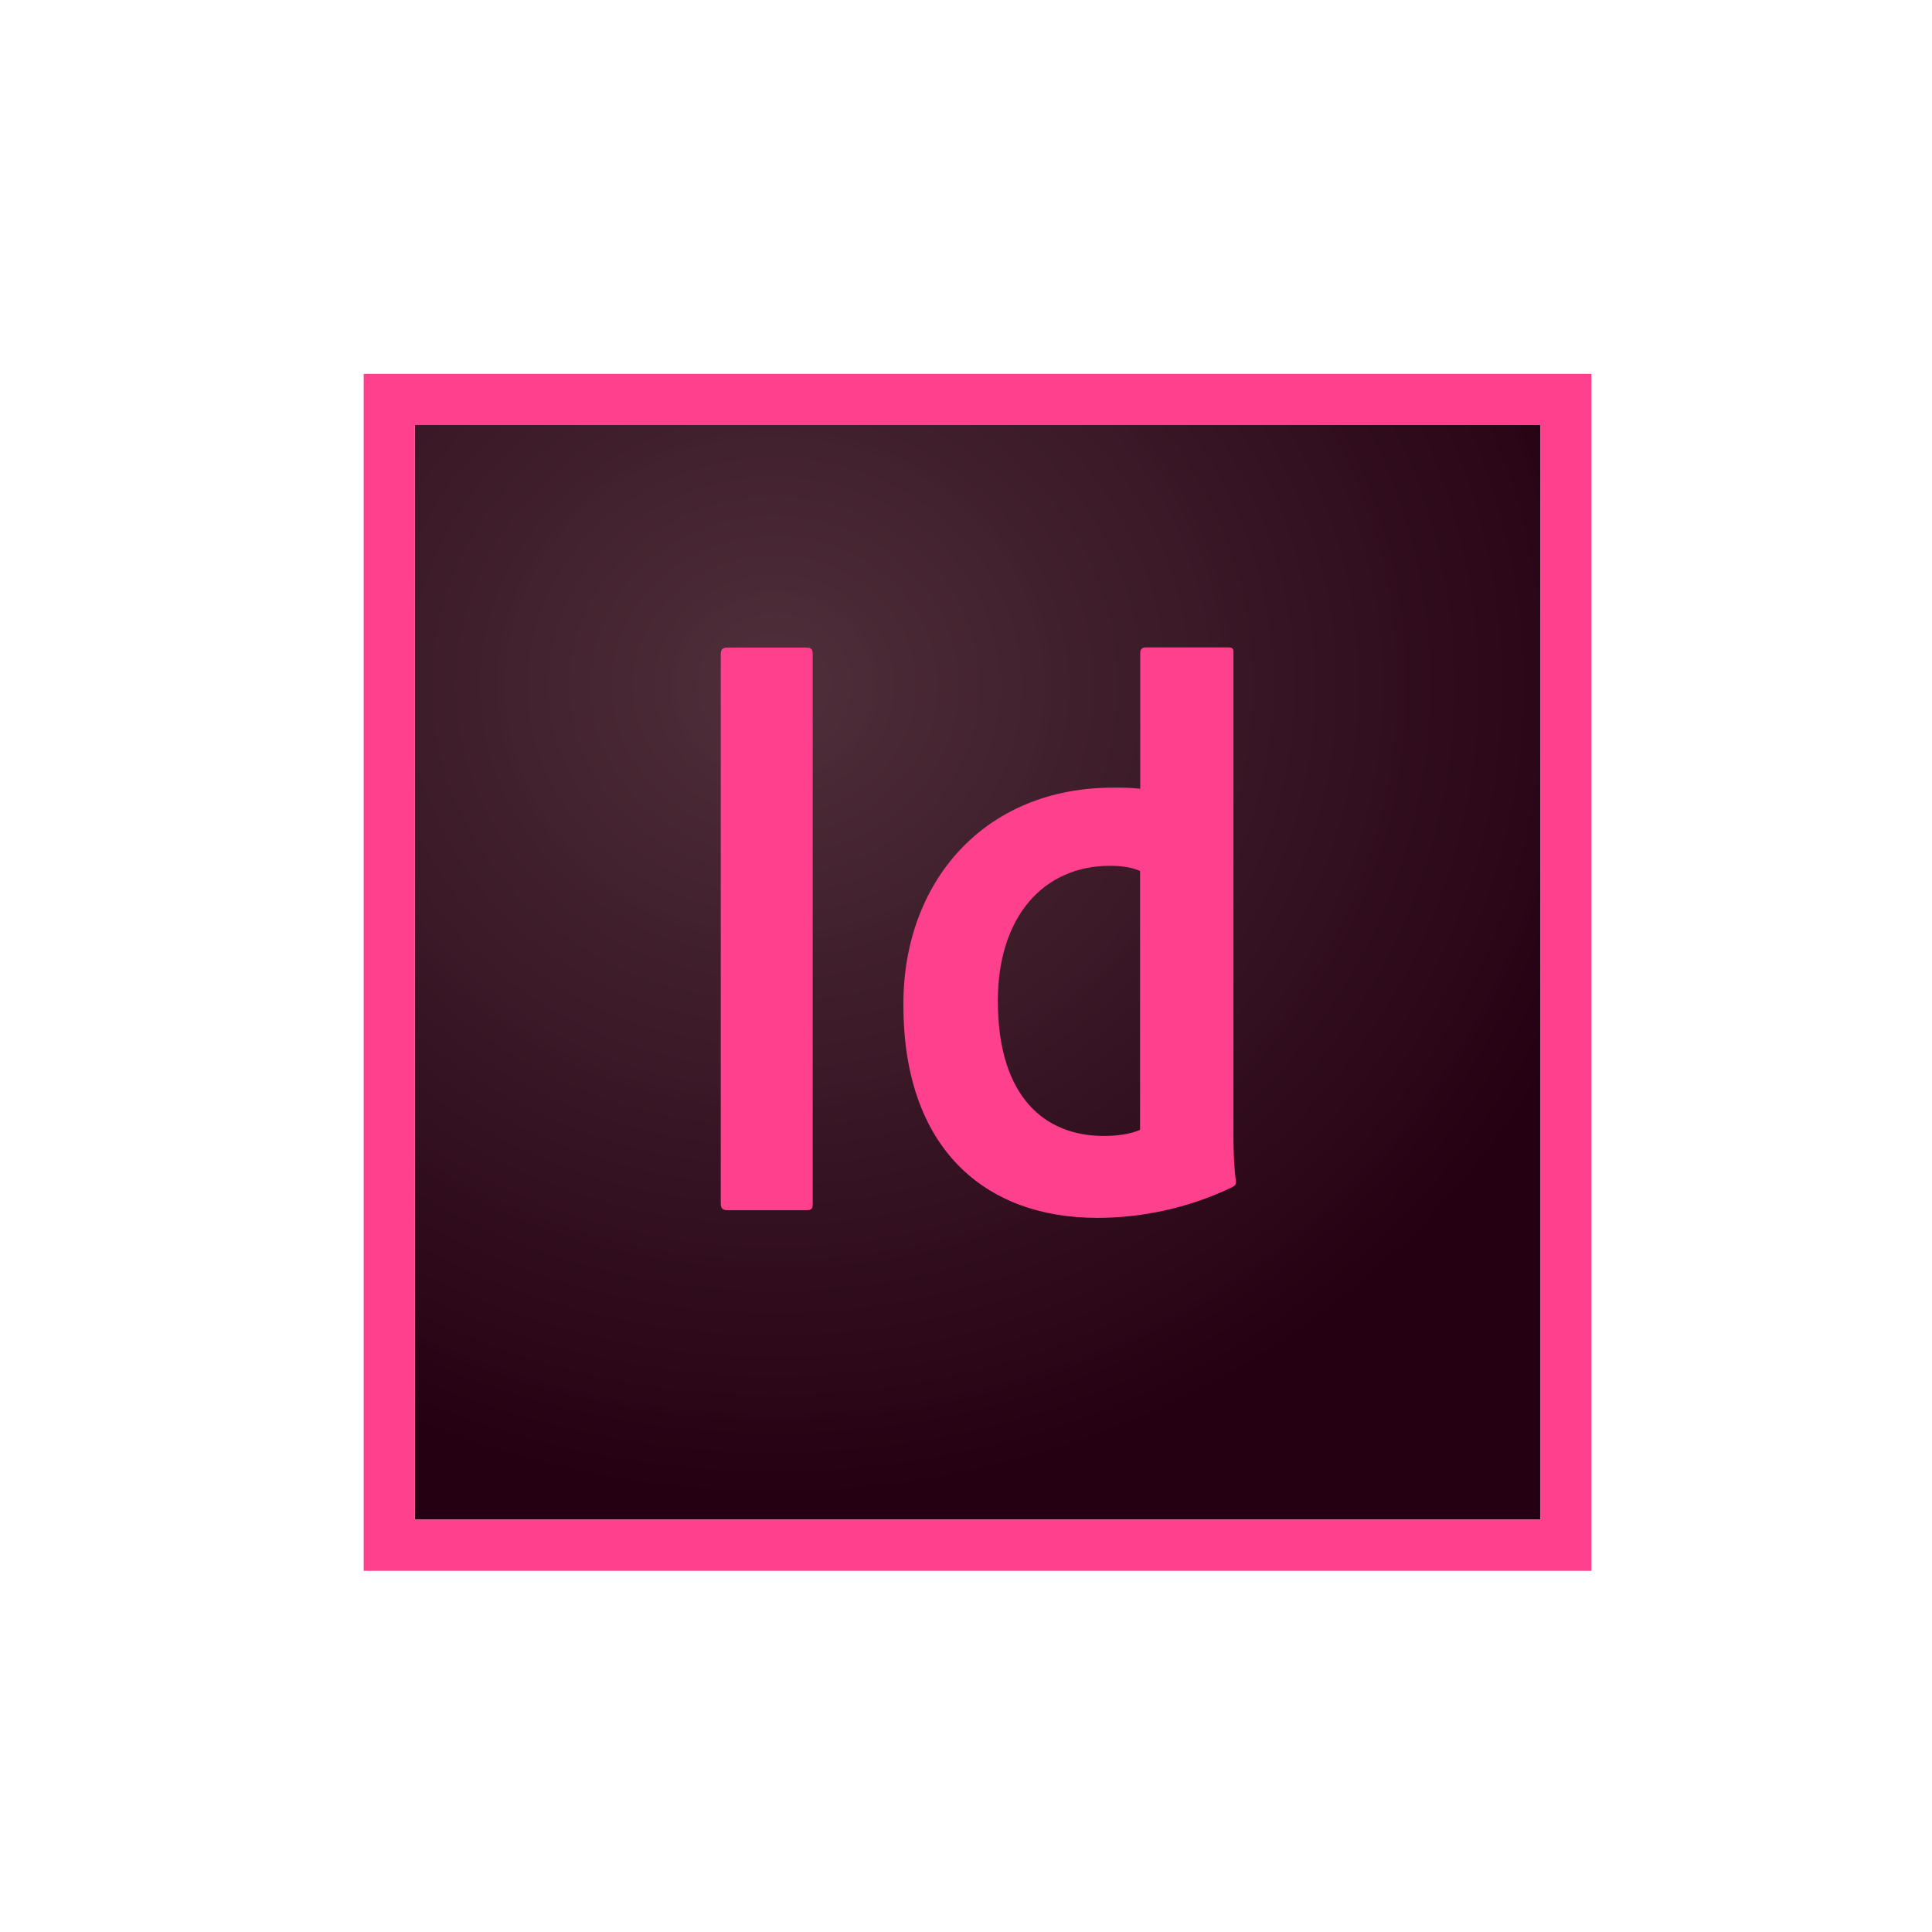 <?xml version="1.0" encoding="utf-8"?>
<!-- Generator: Adobe Illustrator 22.0.0, SVG Export Plug-In . SVG Version: 6.00 Build 0)  -->
<svg version="1.1" id="Layer_1" xmlns="http://www.w3.org/2000/svg" xmlns:xlink="http://www.w3.org/1999/xlink" x="0px" y="0px"
	 viewBox="0 0 1080 1080" style="enable-background:new 0 0 1080 1080;" xml:space="preserve">
<style type="text/css">
	.st0{fill:url(#SVGID_1_);}
	.st1{fill:#FF408C;}
</style>
<g id="lower-letter">
	<g>
		
			<radialGradient id="SVGID_1_" cx="283.817" cy="751.315" r="0.209" gradientTransform="matrix(2291.672 0 0 -2218.755 -649975.75 1667358)" gradientUnits="userSpaceOnUse">
			<stop  offset="0" style="stop-color:#4B2B36;stop-opacity:0.98"/>
			<stop  offset="1" style="stop-color:#250012"/>
		</radialGradient>
		<path class="st0" d="M231.9,237.6H861v611.9H231.9V237.6z"/>
		<path class="st1" d="M231.9,237.6H861v611.9H231.9V237.6z M203.3,878.1h686.3V209H203.3V878.1z M637.3,486.9
			c-4.3-2-10-2.9-16.9-2.9c-36.9,0-62.6,28.3-62.6,75.5c0,53.8,26.3,75.5,59.2,75.5c7.1,0,14.6-0.9,20.3-3.4V486.9z M622.2,440.3
			c6,0,9.4,0,15.2,0.6v-76.1c0-2,1.4-2.9,2.9-2.9h46.3c2.3,0,2.9,0.9,2.9,2.3v267.4c0,8,0,18,1.4,28.9c0,2-0.6,2.3-2.6,3.4
			c-24.6,11.7-50.6,16.9-74.9,16.9c-63.2,0-108.4-39.2-108.4-119C504.7,493.5,549.8,440.3,622.2,440.3L622.2,440.3z M454.3,672.8
			c0,2.9-0.6,3.7-3.7,3.7h-44c-2.9,0-3.7-1.4-3.7-3.7V365.7c0-2.9,1.4-3.7,3.7-3.7h44.3c2.3,0,3.4,0.9,3.4,3.4L454.3,672.8
			L454.3,672.8z"/>
	</g>
</g>
</svg>

